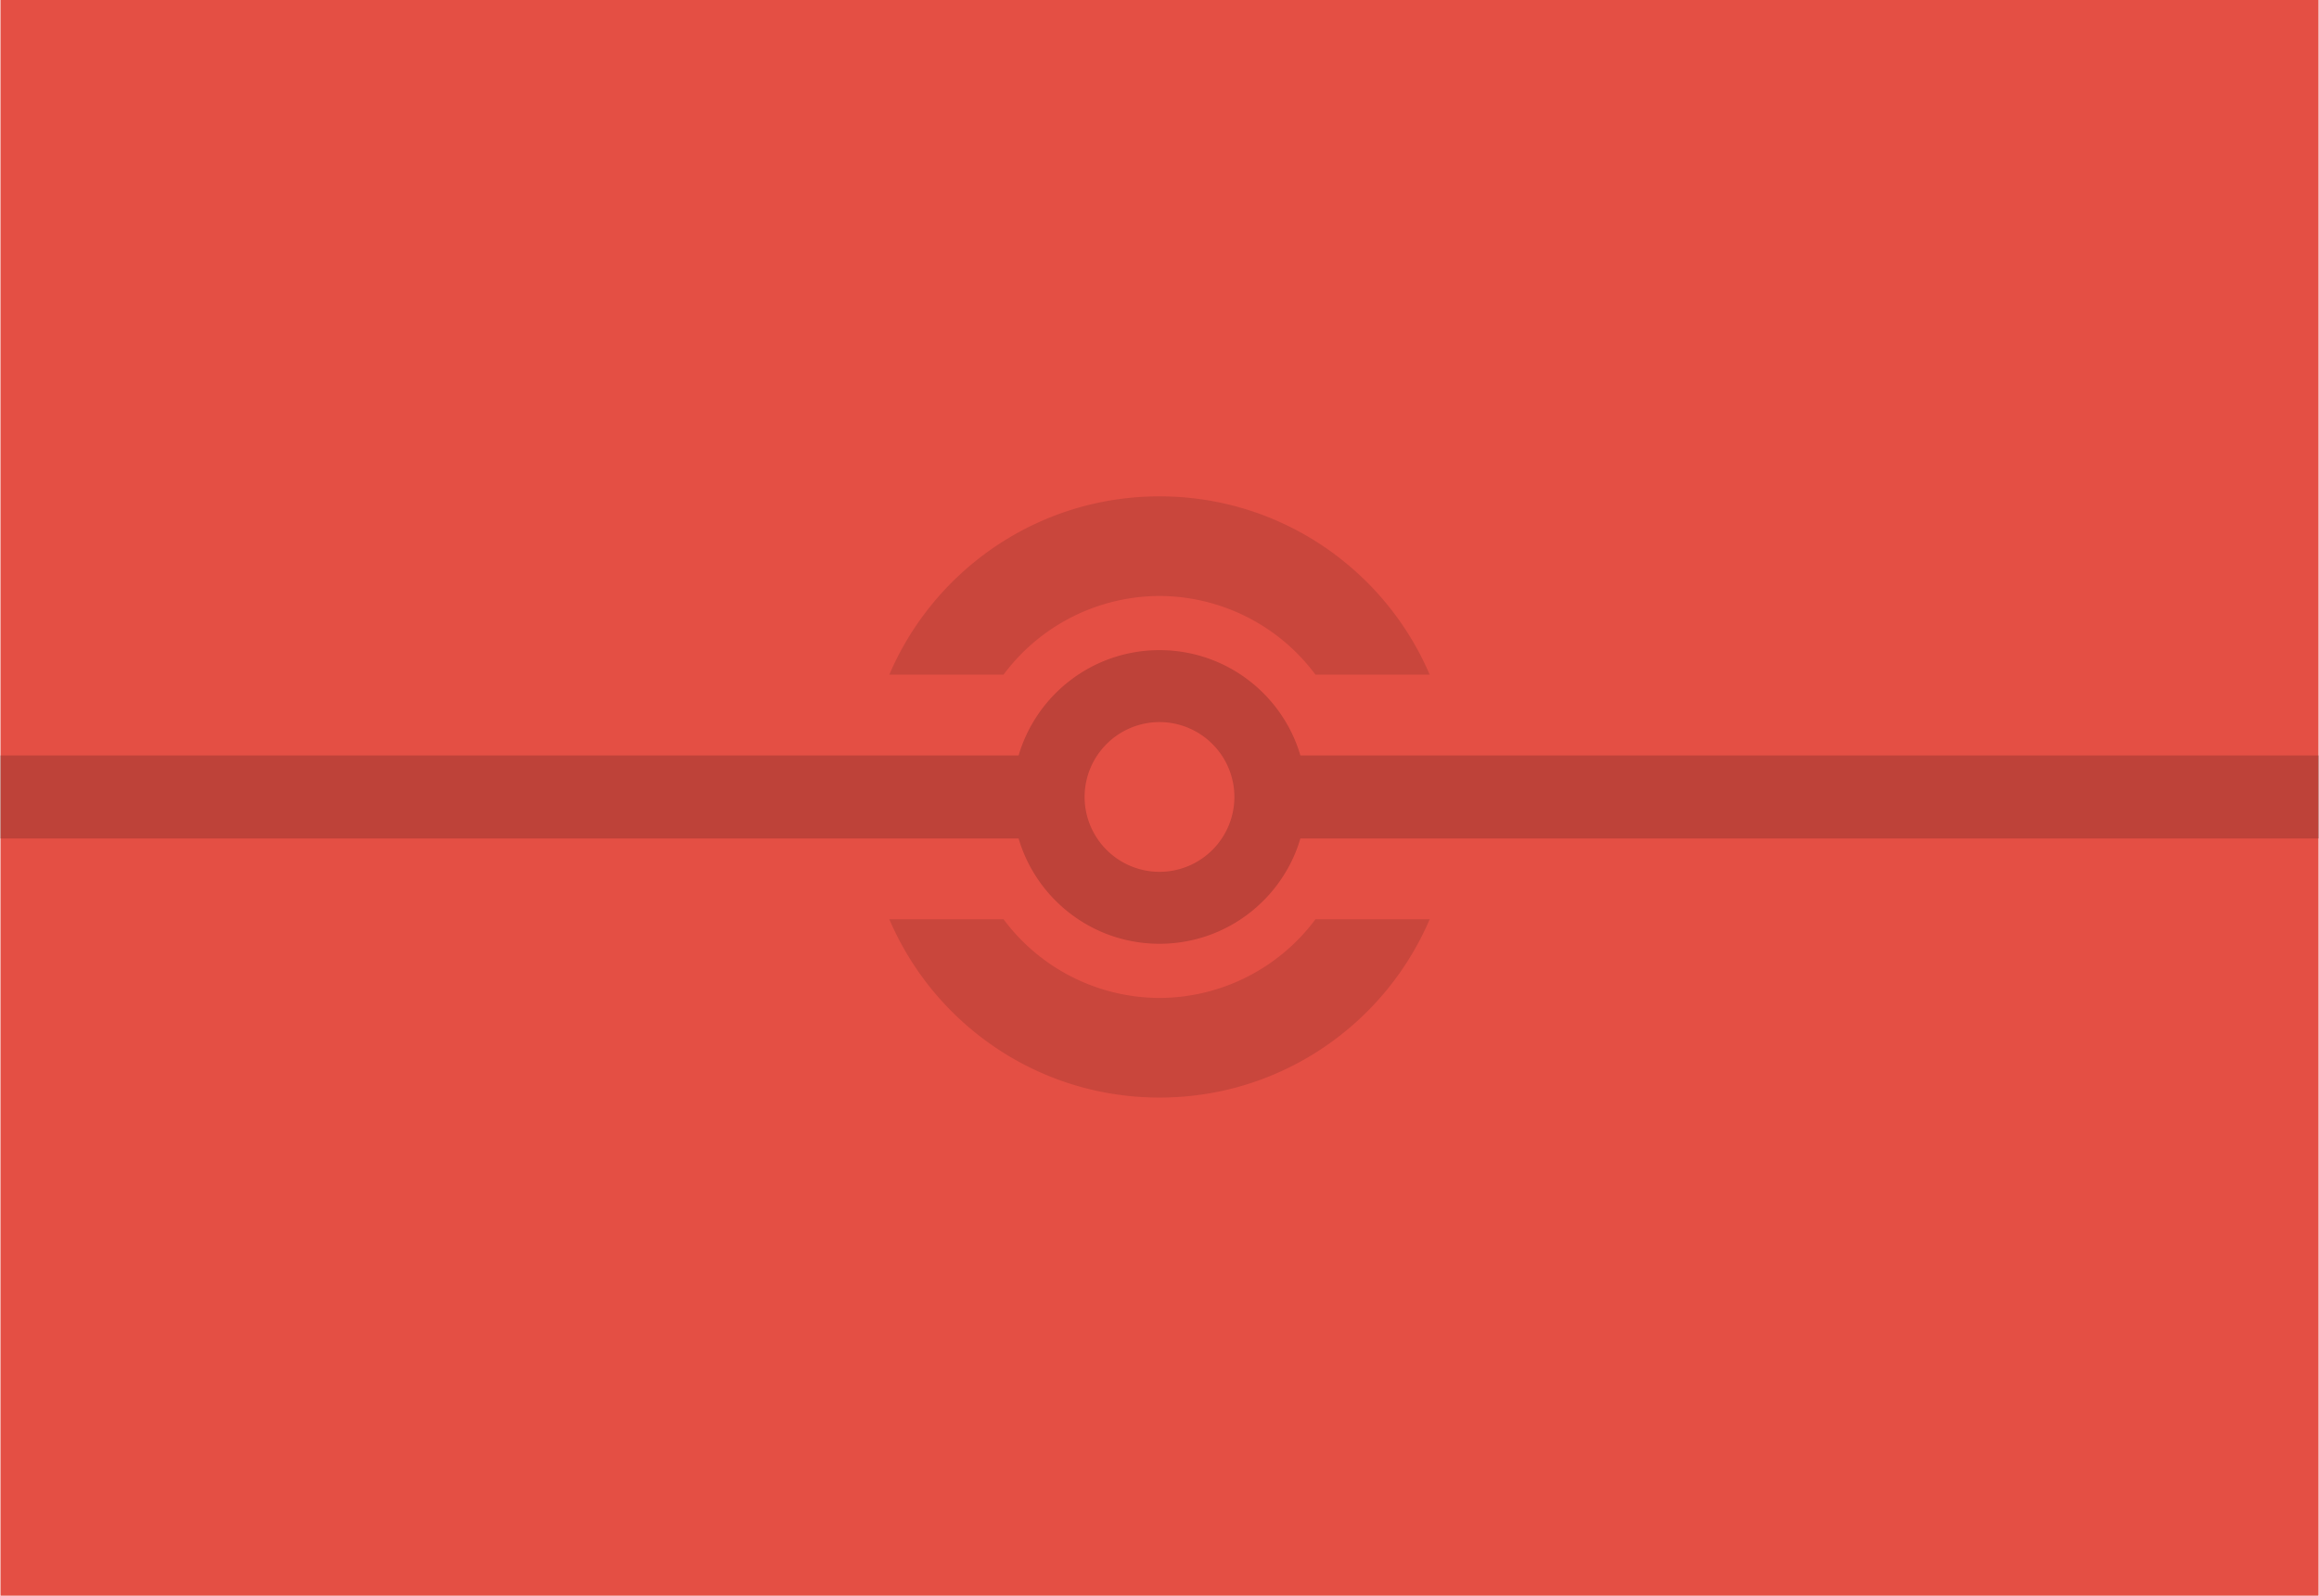 <svg xmlns="http://www.w3.org/2000/svg" width="1326.545" height="913" viewBox="0 0 1326.545 913">
  <g id="background" transform="translate(-335.727 -84)">
    <rect id="Rectangle_14" data-name="Rectangle 14" width="1326" height="913" transform="translate(336 84)" fill="#e44f44"/>
    <path id="Subtraction_1" data-name="Subtraction 1" d="M123.273-1781a83.85,83.85,0,0,1-27.242-4.516,83.661,83.661,0,0,1-23.514-12.547,84.313,84.313,0,0,1-18.284-19.076,83.523,83.523,0,0,1-11.553-24.1H-540v-47.516H42.679a83.529,83.529,0,0,1,11.553-24.1,84.312,84.312,0,0,1,18.284-19.076,83.661,83.661,0,0,1,23.514-12.547A83.85,83.85,0,0,1,123.273-1949a83.848,83.848,0,0,1,27.242,4.516,83.661,83.661,0,0,1,23.514,12.547,84.32,84.32,0,0,1,18.284,19.076,83.531,83.531,0,0,1,11.553,24.1H786.545v47.516H203.866a83.531,83.531,0,0,1-11.553,24.1,84.32,84.32,0,0,1-18.284,19.076,83.664,83.664,0,0,1-23.514,12.547A83.848,83.848,0,0,1,123.273-1781Zm0-126.849A42.9,42.9,0,0,0,80.424-1865a42.9,42.9,0,0,0,42.849,42.849A42.9,42.9,0,0,0,166.121-1865,42.9,42.9,0,0,0,123.273-1907.848Z" transform="translate(875.727 2405)" opacity="0.17"/>
    <path id="Subtraction_3" data-name="Subtraction 3" d="M-340.2-1847h-65.343a168.119,168.119,0,0,1,15.231-27.931,169.227,169.227,0,0,1,20.515-24.863,169.241,169.241,0,0,1,24.863-20.515,168.056,168.056,0,0,1,28.537-15.489,167.092,167.092,0,0,1,31.536-9.789A169.2,169.2,0,0,1-251-1949a169.217,169.217,0,0,1,33.858,3.414,167.11,167.11,0,0,1,31.535,9.789,167.962,167.962,0,0,1,28.537,15.489,169.2,169.2,0,0,1,24.863,20.515,169.236,169.236,0,0,1,20.515,24.863A168.032,168.032,0,0,1-96.461-1847H-161.8a111.582,111.582,0,0,0-89.2-45,111.584,111.584,0,0,0-89.2,45Z" transform="translate(1250 2317)" opacity="0.12"/>
    <path id="Subtraction_5" data-name="Subtraction 5" d="M-340.2-1847h-65.343a168.119,168.119,0,0,1,15.231-27.931,169.227,169.227,0,0,1,20.515-24.863,169.241,169.241,0,0,1,24.863-20.515,168.056,168.056,0,0,1,28.537-15.489,167.092,167.092,0,0,1,31.536-9.789A169.2,169.2,0,0,1-251-1949a169.217,169.217,0,0,1,33.858,3.414,167.11,167.11,0,0,1,31.535,9.789,167.962,167.962,0,0,1,28.537,15.489,169.2,169.2,0,0,1,24.863,20.515,169.236,169.236,0,0,1,20.515,24.863A168.032,168.032,0,0,1-96.461-1847H-161.8a111.582,111.582,0,0,0-89.2-45,111.584,111.584,0,0,0-89.2,45Z" transform="translate(747.999 -1237) rotate(180)" opacity="0.12"/>
  </g>
</svg>
